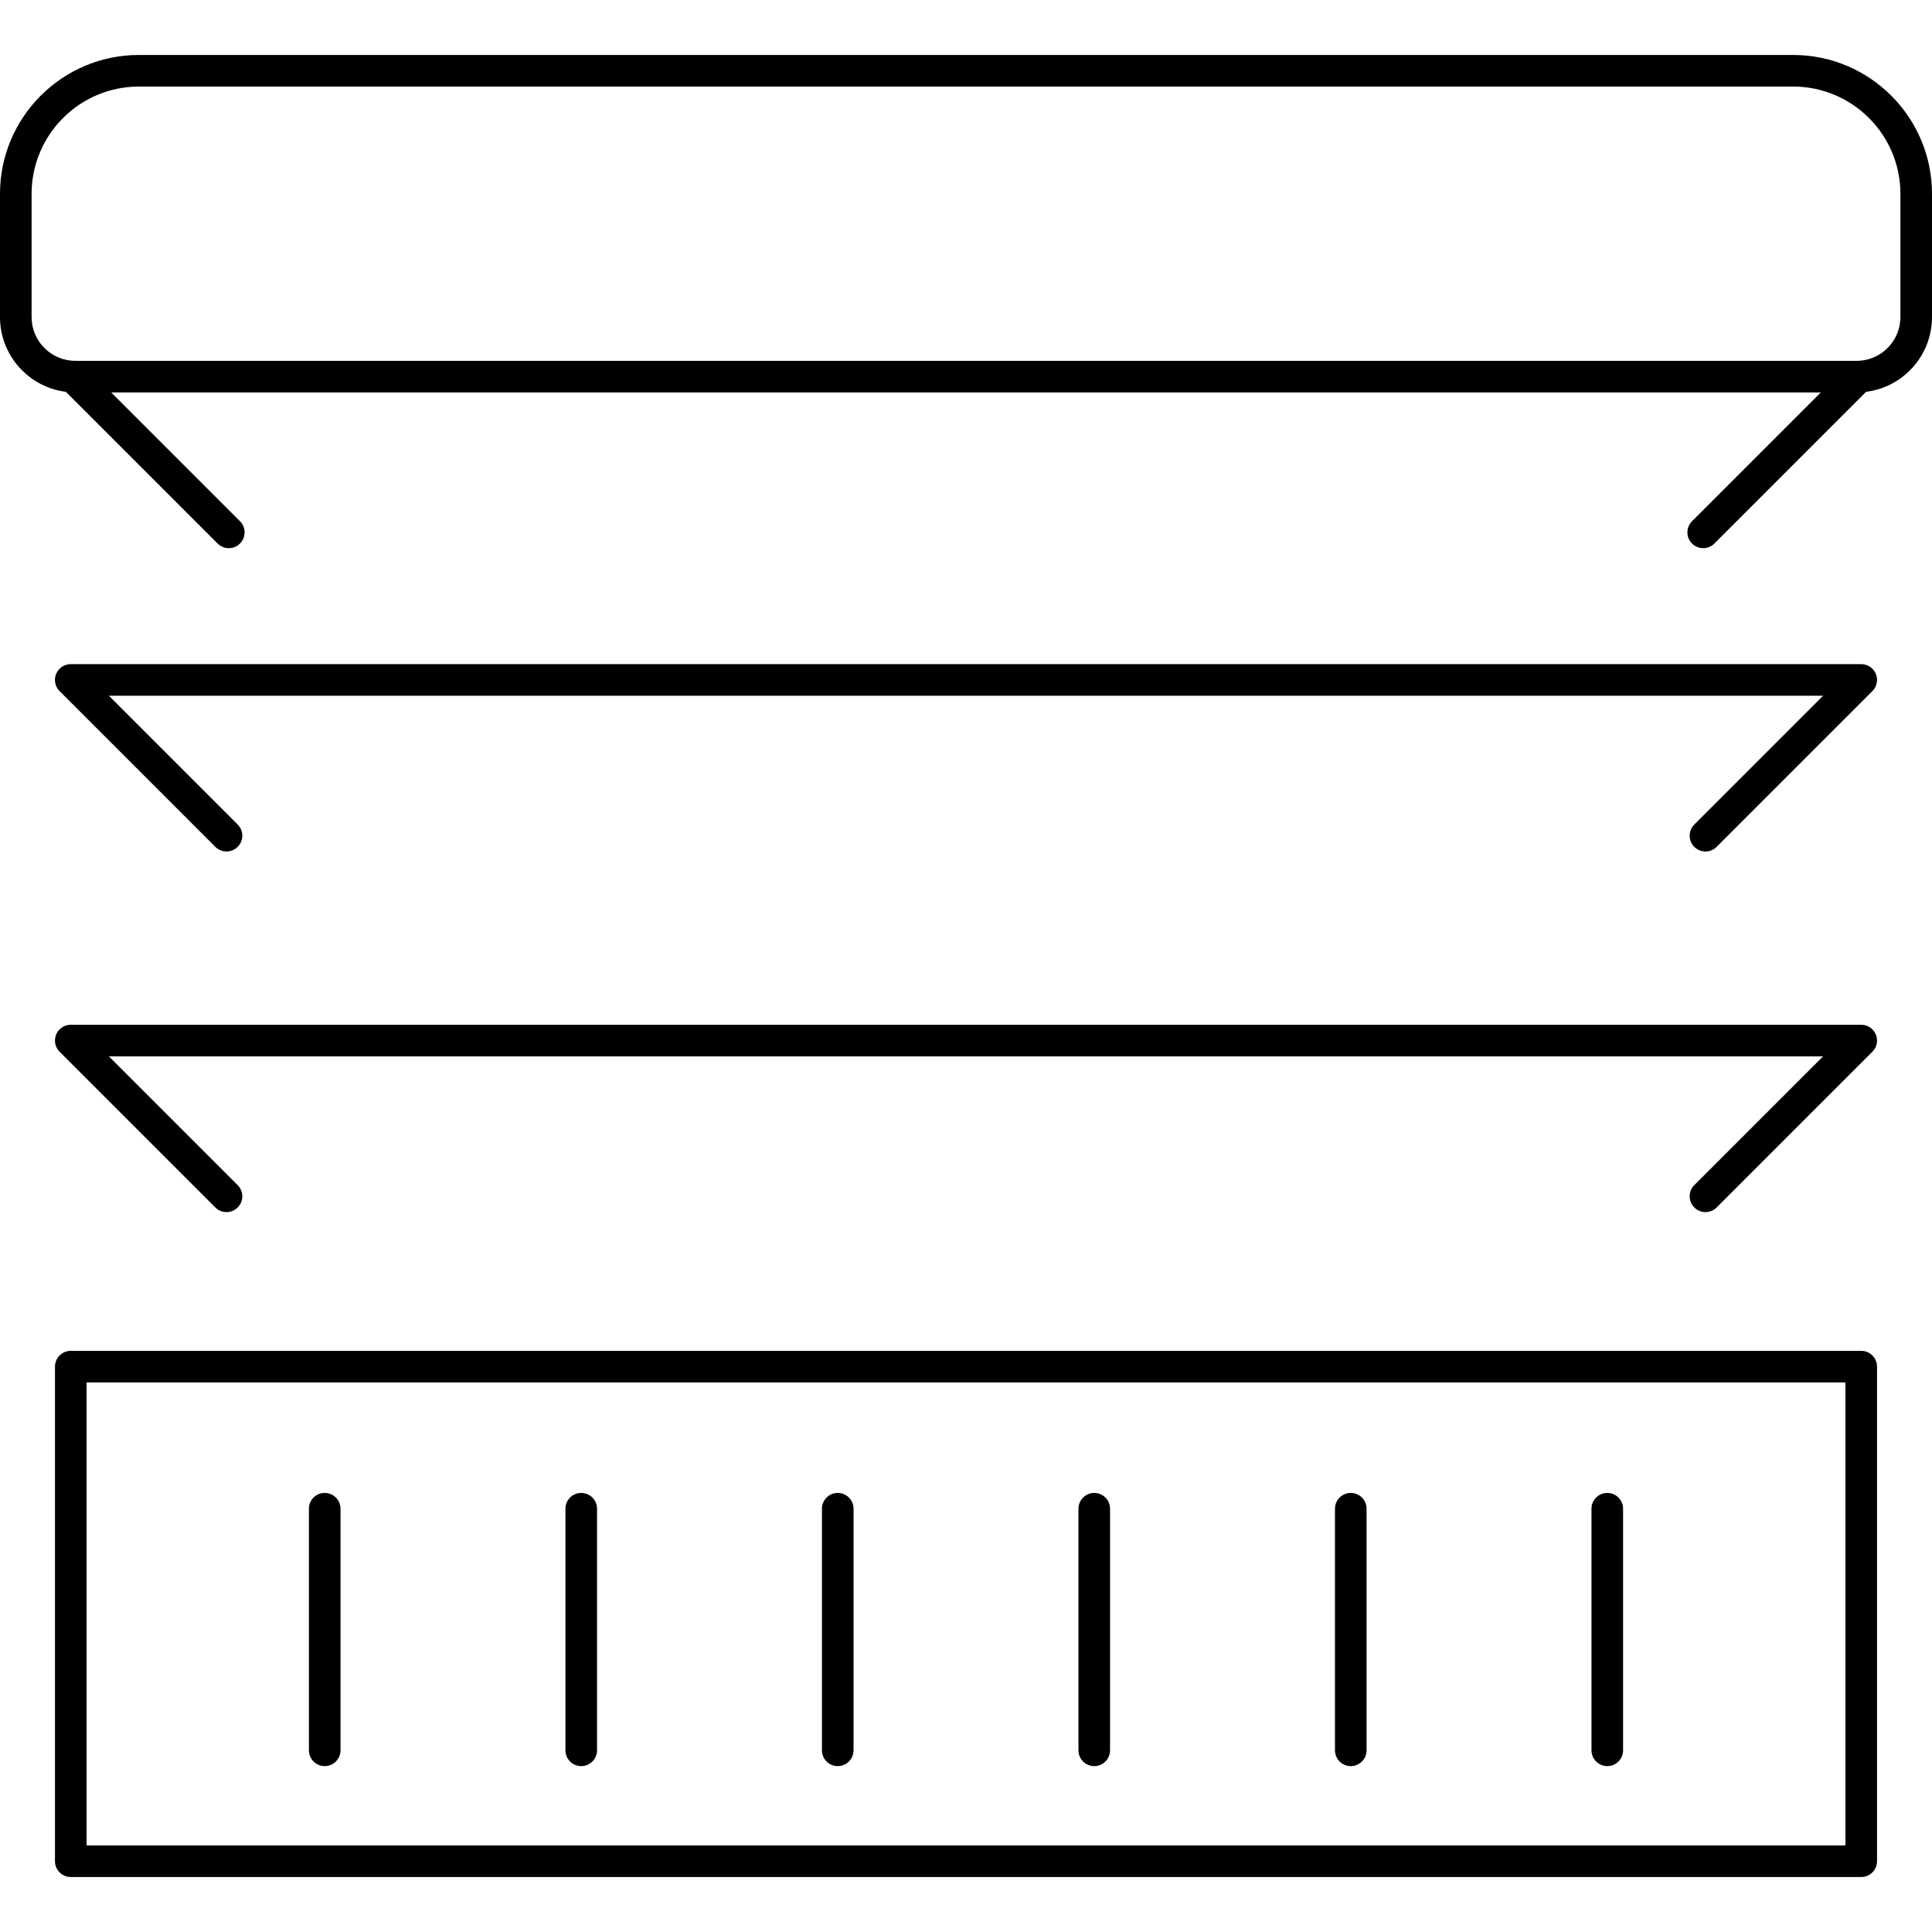 <svg id="Capa_1" enable-background="new 0 0 3000 3000" height="512" viewBox="0 0 3000 3000" width="512" xmlns="http://www.w3.org/2000/svg"><g><g fill="rgb(0,0,0)"><path d="m2784.409 85.358h-2568.818c-118.878 0-215.591 96.713-215.591 215.59v191.45c0 59.542 44.725 108.831 102.345 116.038l235.578 235.573c4.79 4.79 11.068 7.185 17.345 7.185 6.278 0 12.555-2.395 17.345-7.185 9.58-9.58 9.58-25.111 0-34.69l-199.977-199.973h2654.727l-199.977 199.973c-9.58 9.58-9.58 25.111 0 34.69 4.79 4.79 11.068 7.185 17.345 7.185s12.555-2.395 17.345-7.185l235.579-235.574c57.619-7.209 102.345-56.497 102.345-116.037v-191.45c0-118.877-96.713-215.59-215.591-215.59zm166.531 407.04c0 37.431-30.457 67.888-67.888 67.888h-2766.109c-37.431 0-67.883-30.457-67.883-67.888v-191.45c0-91.823 74.708-166.531 166.531-166.531h2568.819c91.823 0 166.531 74.708 166.531 166.531v191.45z"/><path d="m2890.112 2097.586h-2780.224c-13.549 0-24.53 10.981-24.53 24.53v767.996c0 13.549 10.981 24.53 24.53 24.53h2780.225c13.549 0 24.53-10.981 24.53-24.53v-767.996c-.001-13.549-10.982-24.53-24.531-24.53zm-24.53 767.996h-2731.164v-718.936h2731.165z"/><path d="m504.219 2742.434c13.549 0 24.53-10.981 24.53-24.53v-375.167c0-13.549-10.981-24.53-24.53-24.53s-24.53 10.981-24.53 24.53v375.167c0 13.549 10.981 24.53 24.53 24.53z"/><path d="m902.533 2742.434c13.549 0 24.53-10.981 24.53-24.53v-375.167c0-13.549-10.981-24.53-24.53-24.53s-24.53 10.981-24.53 24.53v375.167c0 13.549 10.981 24.53 24.53 24.53z"/><path d="m1300.843 2742.434c13.549 0 24.53-10.981 24.53-24.53v-375.167c0-13.549-10.981-24.53-24.53-24.53s-24.53 10.981-24.53 24.53v375.167c0 13.549 10.981 24.53 24.53 24.53z"/><path d="m1699.157 2742.434c13.549 0 24.53-10.981 24.53-24.53v-375.167c0-13.549-10.981-24.53-24.53-24.53s-24.53 10.981-24.53 24.53v375.167c0 13.549 10.981 24.53 24.53 24.53z"/><path d="m2097.467 2742.434c13.549 0 24.53-10.981 24.53-24.53v-375.167c0-13.549-10.981-24.53-24.53-24.53s-24.53 10.981-24.53 24.53v375.167c0 13.549 10.981 24.53 24.53 24.53z"/><path d="m2495.781 2742.434c13.549 0 24.53-10.981 24.53-24.53v-375.167c0-13.549-10.981-24.53-24.53-24.53s-24.53 10.981-24.53 24.53v375.167c0 13.549 10.981 24.53 24.53 24.53z"/><path d="m2914.525 1053.43c-.072-.747-.181-1.484-.319-2.21-.009-.045-.015-.089-.024-.134-.143-.73-.32-1.447-.525-2.152-.016-.054-.03-.109-.046-.163-.209-.698-.45-1.382-.718-2.052-.029-.073-.056-.145-.086-.218-.271-.66-.572-1.304-.897-1.934-.044-.085-.086-.171-.131-.255-.336-.631-.7-1.245-1.088-1.841-.05-.077-.098-.156-.149-.232-.417-.626-.863-1.23-1.333-1.814-.035-.043-.067-.087-.102-.129-1.039-1.27-2.203-2.434-3.473-3.473-.043-.035-.087-.067-.129-.102-.584-.471-1.188-.917-1.814-1.333-.077-.051-.155-.099-.232-.149-.597-.388-1.21-.752-1.841-1.088-.084-.045-.17-.087-.255-.131-.63-.326-1.274-.626-1.934-.898-.072-.03-.145-.057-.218-.086-.67-.268-1.354-.509-2.052-.718-.054-.016-.109-.031-.163-.046-.705-.206-1.422-.383-2.152-.525-.044-.009-.089-.016-.134-.024-.726-.138-1.463-.247-2.21-.319-.041-.004-.082-.005-.123-.009-.746-.068-1.5-.108-2.264-.108h-2780.225c-.764 0-1.518.04-2.264.108-.041.004-.082.005-.123.009-.747.072-1.484.181-2.21.319-.044.008-.089.015-.134.024-.73.143-1.447.32-2.152.525-.054.016-.109.03-.163.046-.698.209-1.382.45-2.052.718-.073.029-.145.056-.218.086-.66.271-1.304.572-1.934.898-.085.044-.171.086-.255.131-.631.336-1.245.7-1.841 1.088-.077.05-.155.098-.232.149-.626.417-1.23.863-1.814 1.333-.043.035-.087.067-.129.102-1.27 1.039-2.434 2.203-3.473 3.473-.035.043-.067.087-.102.129-.471.583-.917 1.188-1.334 1.814-.051.077-.099.155-.149.232-.388.597-.752 1.21-1.088 1.841-.045.085-.087.17-.13.255-.326.63-.627 1.274-.898 1.935-.029.072-.056.144-.085.215-.268.671-.509 1.355-.718 2.054-.016.054-.031.109-.046.163-.206.705-.383 1.422-.525 2.152-.009.044-.015.089-.024.134-.138.726-.247 1.462-.319 2.21-.004.041-.006.082-.009.123-.068.746-.108 1.5-.108 2.264s.04 1.518.108 2.264c.004.041.005.082.009.123.072.747.181 1.484.319 2.21.009.045.015.089.024.134.143.73.32 1.447.526 2.152.016.054.03.108.046.162.209.699.45 1.383.719 2.054.029.072.055.143.085.215.271.661.572 1.305.898 1.936.044.085.085.17.13.254.336.632.701 1.246 1.089 1.843.05.076.097.154.147.23.417.627.864 1.232 1.335 1.816.034.042.065.085.1.127.527.645 1.086 1.263 1.675 1.851l241.823 241.828c4.79 4.79 11.067 7.185 17.345 7.185s12.555-2.395 17.345-7.185c9.58-9.58 9.58-25.111 0-34.69l-199.975-199.979h2661.785l-199.978 199.978c-9.58 9.58-9.58 25.111 0 34.69 4.79 4.79 11.068 7.185 17.345 7.185s12.555-2.395 17.345-7.185l241.827-241.828c.589-.588 1.148-1.206 1.675-1.851.034-.042.066-.085.1-.127.472-.584.918-1.19 1.335-1.816.051-.076.098-.154.147-.23.388-.598.753-1.211 1.089-1.843.045-.084.086-.169.13-.254.326-.63.627-1.274.898-1.935.03-.072.057-.145.085-.217.268-.671.509-1.355.718-2.053.016-.054.03-.108.046-.162.206-.705.383-1.422.526-2.152.009-.044.015-.089.024-.134.138-.726.247-1.463.319-2.21.004-.041.006-.082.009-.123.068-.746.108-1.5.108-2.264s-.04-1.518-.108-2.264c-.002-.041-.003-.082-.007-.122z"/><path d="m2914.525 1613.399c-.072-.747-.181-1.483-.319-2.21-.009-.045-.015-.089-.024-.134-.143-.73-.32-1.447-.525-2.152-.016-.054-.03-.108-.046-.162-.209-.698-.45-1.382-.718-2.052-.029-.073-.056-.145-.086-.218-.271-.66-.572-1.304-.897-1.934-.044-.085-.086-.17-.131-.255-.336-.631-.7-1.245-1.088-1.842-.05-.077-.098-.155-.149-.232-.417-.626-.863-1.23-1.334-1.814-.035-.043-.067-.087-.102-.129-1.039-1.27-2.203-2.434-3.473-3.473-.043-.035-.087-.067-.129-.102-.584-.471-1.188-.917-1.814-1.334-.077-.051-.155-.099-.232-.149-.597-.388-1.21-.753-1.842-1.089-.084-.045-.169-.086-.254-.13-.63-.326-1.274-.627-1.935-.898-.072-.03-.145-.057-.218-.086-.67-.268-1.354-.509-2.052-.718-.054-.016-.109-.031-.163-.046-.705-.206-1.422-.383-2.152-.525-.044-.009-.089-.015-.134-.024-.726-.138-1.463-.247-2.21-.319-.041-.004-.082-.006-.123-.009-.746-.068-1.5-.108-2.264-.108h-2780.223c-.764 0-1.518.04-2.264.108-.041.004-.082.005-.123.009-.747.072-1.484.181-2.21.319-.044.008-.089.015-.134.024-.73.143-1.447.32-2.152.525-.054.016-.109.03-.163.046-.698.209-1.382.45-2.052.718-.073.029-.145.056-.218.086-.66.271-1.305.572-1.935.898-.084.043-.17.085-.254.13-.632.336-1.245.7-1.842 1.089-.077.05-.155.098-.232.149-.626.417-1.23.863-1.814 1.334-.043.034-.087.067-.129.102-1.27 1.039-2.434 2.203-3.473 3.473-.035.042-.067.086-.102.129-.471.583-.917 1.188-1.334 1.814-.051.077-.099.155-.149.232-.388.597-.752 1.21-1.088 1.842-.045.084-.087.17-.13.255-.326.63-.627 1.274-.898 1.935-.029.072-.056.144-.085.215-.268.671-.509 1.355-.718 2.054-.016.054-.03.108-.046.162-.206.705-.383 1.422-.525 2.152-.009.045-.015.089-.024.134-.138.726-.247 1.462-.319 2.21-.004.041-.006.082-.009.123-.068.746-.108 1.5-.108 2.264s.04 1.518.108 2.264c.004.041.005.082.009.123.072.747.181 1.484.319 2.21.009.044.015.089.024.134.143.73.32 1.447.525 2.152.016.054.03.109.046.163.209.698.45 1.383.718 2.053.029.072.056.144.085.216.271.66.572 1.305.898 1.935.044.085.086.17.13.255.336.632.701 1.245 1.089 1.842.05.077.097.155.148.231.417.626.863 1.231 1.335 1.815.034.042.066.086.101.128.527.644 1.085 1.262 1.673 1.849l241.824 241.829c4.79 4.79 11.067 7.185 17.345 7.185s12.555-2.395 17.345-7.185c9.58-9.58 9.58-25.111 0-34.69l-199.974-199.978h2661.785l-199.978 199.978c-9.58 9.58-9.58 25.111 0 34.69 4.79 4.79 11.068 7.185 17.345 7.185s12.555-2.395 17.345-7.185l241.829-241.829c.589-.587 1.146-1.205 1.673-1.849.035-.042.066-.086.101-.128.471-.584.918-1.189 1.335-1.815.051-.076.098-.154.148-.231.388-.597.753-1.21 1.089-1.842.045-.085.087-.17.131-.255.325-.63.626-1.274.897-1.934.03-.072.057-.145.086-.218.268-.67.509-1.354.718-2.052.016-.054.03-.108.046-.163.206-.705.383-1.422.525-2.152.009-.044.015-.089.024-.134.138-.726.247-1.463.319-2.21.004-.041.006-.082.009-.123.068-.746.108-1.5.108-2.264s-.04-1.518-.108-2.264c-.003-.041-.004-.082-.008-.123z"/></g></g></svg>
